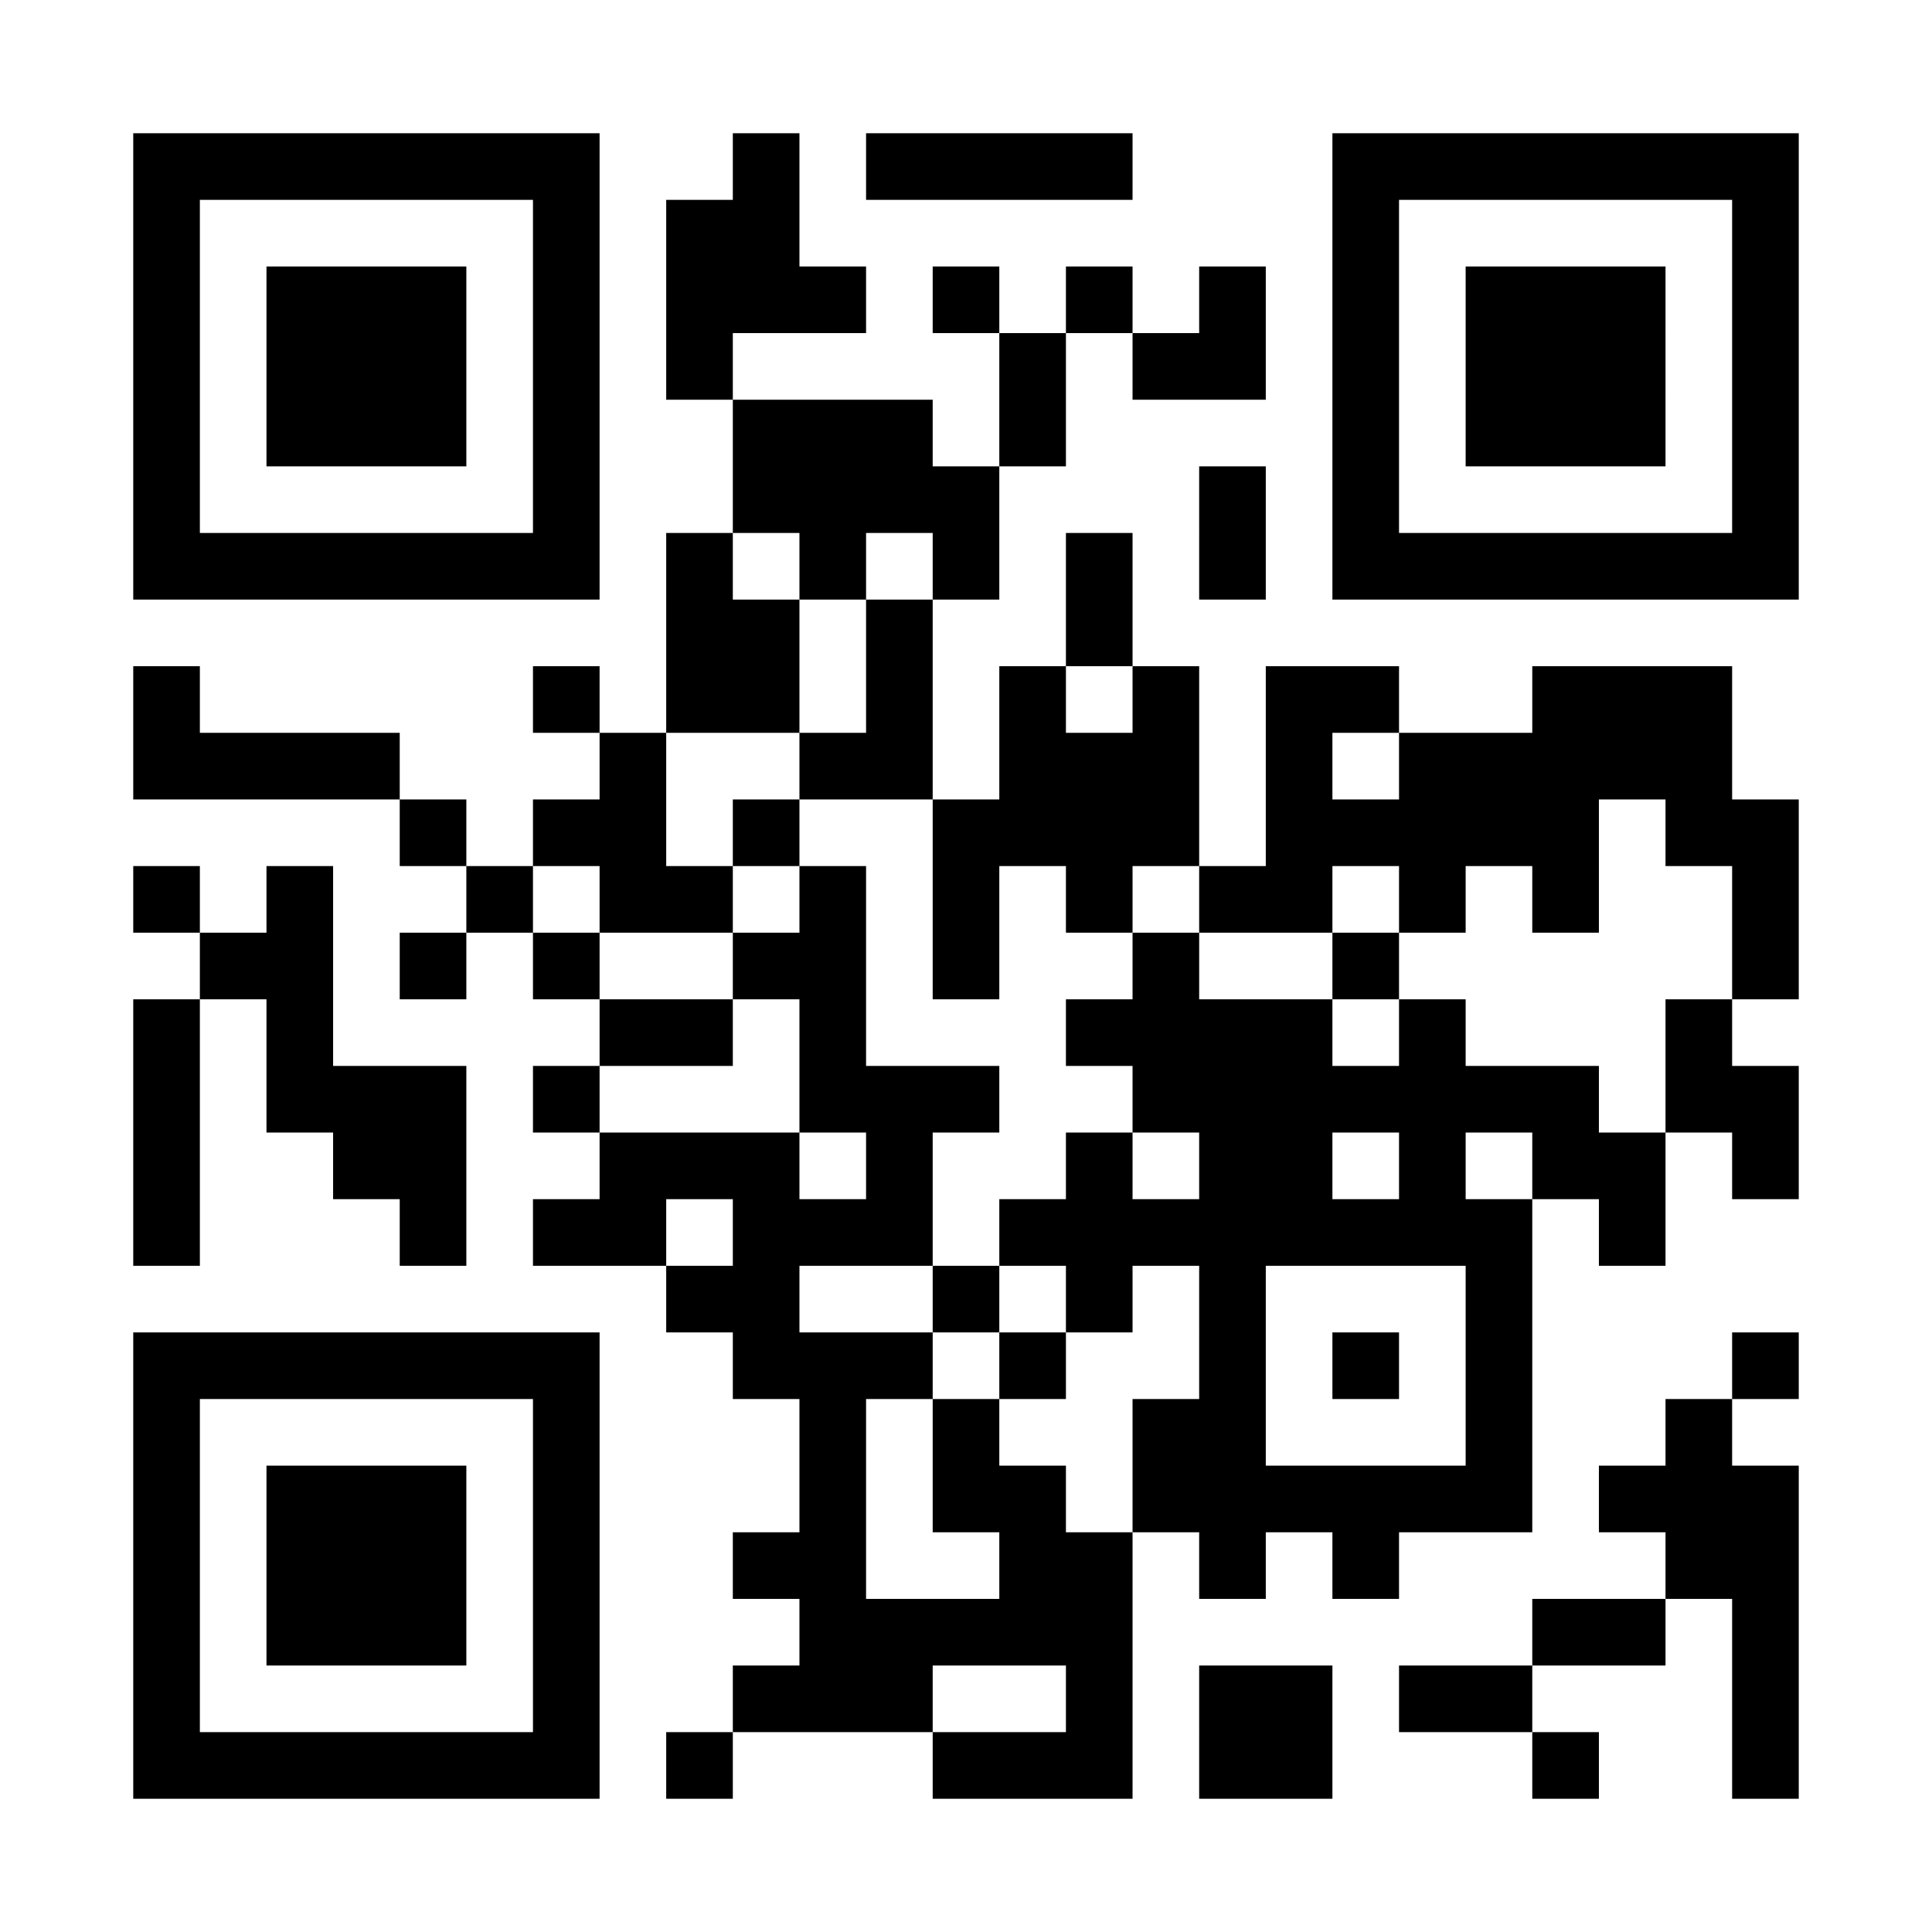 <svg xmlns="http://www.w3.org/2000/svg" xmlns:xlink="http://www.w3.org/1999/xlink" width="1080" zoomAndPan="magnify" viewBox="0 0 810 810" height="1080" preserveAspectRatio="xMidYMid meet" version="1.0"><rect x="-81" width="972" fill="#ffffff" y="-81" height="972" fill-opacity="1"/><path stroke-linecap="butt" transform="matrix(27.931, 0, 0, 27.931, 0, 0)" fill-opacity="1" fill="#ffffff" fill-rule="nonzero" stroke-linejoin="miter" d="M 2 2.5 L 9 2.5 M 11 2.5 L 12 2.5 M 13 2.5 L 17 2.5 M 20 2.5 L 27 2.5 M 2 3.5 L 3 3.5 M 8 3.5 L 9 3.5 M 10 3.5 L 12 3.5 M 20 3.5 L 21 3.5 M 26 3.5 L 27 3.5 M 2 4.5 L 3 4.5 M 4 4.5 L 7 4.5 M 8 4.5 L 9 4.5 M 10 4.5 L 13 4.5 M 14 4.5 L 15 4.5 M 16 4.5 L 17 4.5 M 18 4.5 L 19 4.5 M 20 4.5 L 21 4.5 M 22 4.5 L 25 4.5 M 26 4.5 L 27 4.5 M 2 5.5 L 3 5.5 M 4 5.5 L 7 5.5 M 8 5.5 L 9 5.5 M 10 5.5 L 11 5.5 M 15 5.5 L 16 5.5 M 17 5.5 L 19 5.5 M 20 5.5 L 21 5.5 M 22 5.5 L 25 5.5 M 26 5.5 L 27 5.5 M 2 6.5 L 3 6.5 M 4 6.5 L 7 6.5 M 8 6.5 L 9 6.5 M 11 6.5 L 14 6.5 M 15 6.5 L 16 6.5 M 20 6.5 L 21 6.5 M 22 6.5 L 25 6.5 M 26 6.5 L 27 6.5 M 2 7.5 L 3 7.5 M 8 7.5 L 9 7.5 M 11 7.5 L 15 7.5 M 18 7.5 L 19 7.5 M 20 7.5 L 21 7.5 M 26 7.5 L 27 7.5 M 2 8.5 L 9 8.5 M 10 8.5 L 11 8.5 M 12 8.5 L 13 8.5 M 14 8.5 L 15 8.5 M 16 8.5 L 17 8.5 M 18 8.5 L 19 8.5 M 20 8.5 L 27 8.5 M 10 9.5 L 12 9.5 M 13 9.5 L 14 9.5 M 16 9.5 L 17 9.5 M 2 10.5 L 3 10.5 M 8 10.5 L 9 10.5 M 10 10.5 L 12 10.5 M 13 10.5 L 14 10.5 M 15 10.5 L 16 10.5 M 17 10.5 L 18 10.5 M 19 10.5 L 21 10.5 M 23 10.5 L 26 10.5 M 2 11.5 L 6 11.5 M 9 11.5 L 10 11.5 M 12 11.5 L 14 11.5 M 15 11.5 L 18 11.5 M 19 11.5 L 20 11.5 M 21 11.5 L 26 11.5 M 6 12.5 L 7 12.5 M 8 12.5 L 10 12.5 M 11 12.5 L 12 12.5 M 14 12.5 L 18 12.5 M 19 12.5 L 24 12.5 M 25 12.5 L 27 12.5 M 2 13.5 L 3 13.5 M 4 13.5 L 5 13.5 M 7 13.5 L 8 13.5 M 9 13.5 L 11 13.5 M 12 13.5 L 13 13.5 M 14 13.5 L 15 13.5 M 16 13.5 L 17 13.5 M 18 13.5 L 20 13.5 M 21 13.5 L 22 13.5 M 23 13.5 L 24 13.5 M 26 13.5 L 27 13.5 M 3 14.5 L 5 14.5 M 6 14.5 L 7 14.5 M 8 14.5 L 9 14.5 M 11 14.5 L 13 14.5 M 14 14.5 L 15 14.5 M 17 14.5 L 18 14.5 M 20 14.5 L 21 14.5 M 26 14.5 L 27 14.5 M 2 15.5 L 3 15.5 M 4 15.5 L 5 15.5 M 9 15.5 L 11 15.5 M 12 15.5 L 13 15.5 M 16 15.5 L 20 15.5 M 21 15.5 L 22 15.5 M 25 15.5 L 26 15.5 M 2 16.5 L 3 16.5 M 4 16.5 L 7 16.5 M 8 16.5 L 9 16.5 M 12 16.5 L 15 16.5 M 17 16.5 L 24 16.5 M 25 16.5 L 27 16.5 M 2 17.5 L 3 17.5 M 5 17.5 L 7 17.5 M 9 17.5 L 12 17.5 M 13 17.5 L 14 17.5 M 16 17.5 L 17 17.5 M 18 17.5 L 20 17.5 M 21 17.5 L 22 17.5 M 23 17.5 L 25 17.5 M 26 17.5 L 27 17.5 M 2 18.5 L 3 18.5 M 6 18.5 L 7 18.5 M 8 18.5 L 10 18.5 M 11 18.5 L 14 18.5 M 15 18.5 L 23 18.5 M 24 18.5 L 25 18.5 M 10 19.5 L 12 19.5 M 14 19.5 L 15 19.5 M 16 19.5 L 17 19.5 M 18 19.5 L 19 19.5 M 22 19.5 L 23 19.5 M 2 20.5 L 9 20.5 M 11 20.5 L 14 20.5 M 15 20.5 L 16 20.5 M 18 20.5 L 19 20.5 M 20 20.5 L 21 20.5 M 22 20.5 L 23 20.5 M 26 20.5 L 27 20.5 M 2 21.5 L 3 21.5 M 8 21.5 L 9 21.5 M 12 21.5 L 13 21.5 M 14 21.5 L 15 21.5 M 17 21.5 L 19 21.5 M 22 21.5 L 23 21.5 M 25 21.5 L 26 21.5 M 2 22.5 L 3 22.5 M 4 22.5 L 7 22.5 M 8 22.5 L 9 22.5 M 12 22.5 L 13 22.5 M 14 22.5 L 16 22.5 M 17 22.5 L 23 22.5 M 24 22.5 L 27 22.5 M 2 23.5 L 3 23.5 M 4 23.5 L 7 23.5 M 8 23.5 L 9 23.5 M 11 23.5 L 13 23.5 M 15 23.5 L 17 23.5 M 18 23.5 L 19 23.5 M 20 23.5 L 21 23.5 M 25 23.5 L 27 23.5 M 2 24.5 L 3 24.5 M 4 24.5 L 7 24.5 M 8 24.5 L 9 24.5 M 12 24.5 L 17 24.5 M 23 24.5 L 25 24.5 M 26 24.5 L 27 24.5 M 2 25.5 L 3 25.5 M 8 25.5 L 9 25.5 M 11 25.5 L 14 25.5 M 16 25.5 L 17 25.5 M 18 25.5 L 20 25.5 M 21 25.5 L 23 25.5 M 26 25.5 L 27 25.5 M 2 26.5 L 9 26.5 M 10 26.5 L 11 26.5 M 14 26.5 L 17 26.5 M 18 26.5 L 20 26.5 M 23 26.5 L 24 26.5 M 26 26.5 L 27 26.5 " stroke="#000000" stroke-width="1" stroke-opacity="1" stroke-miterlimit="4"/></svg>
